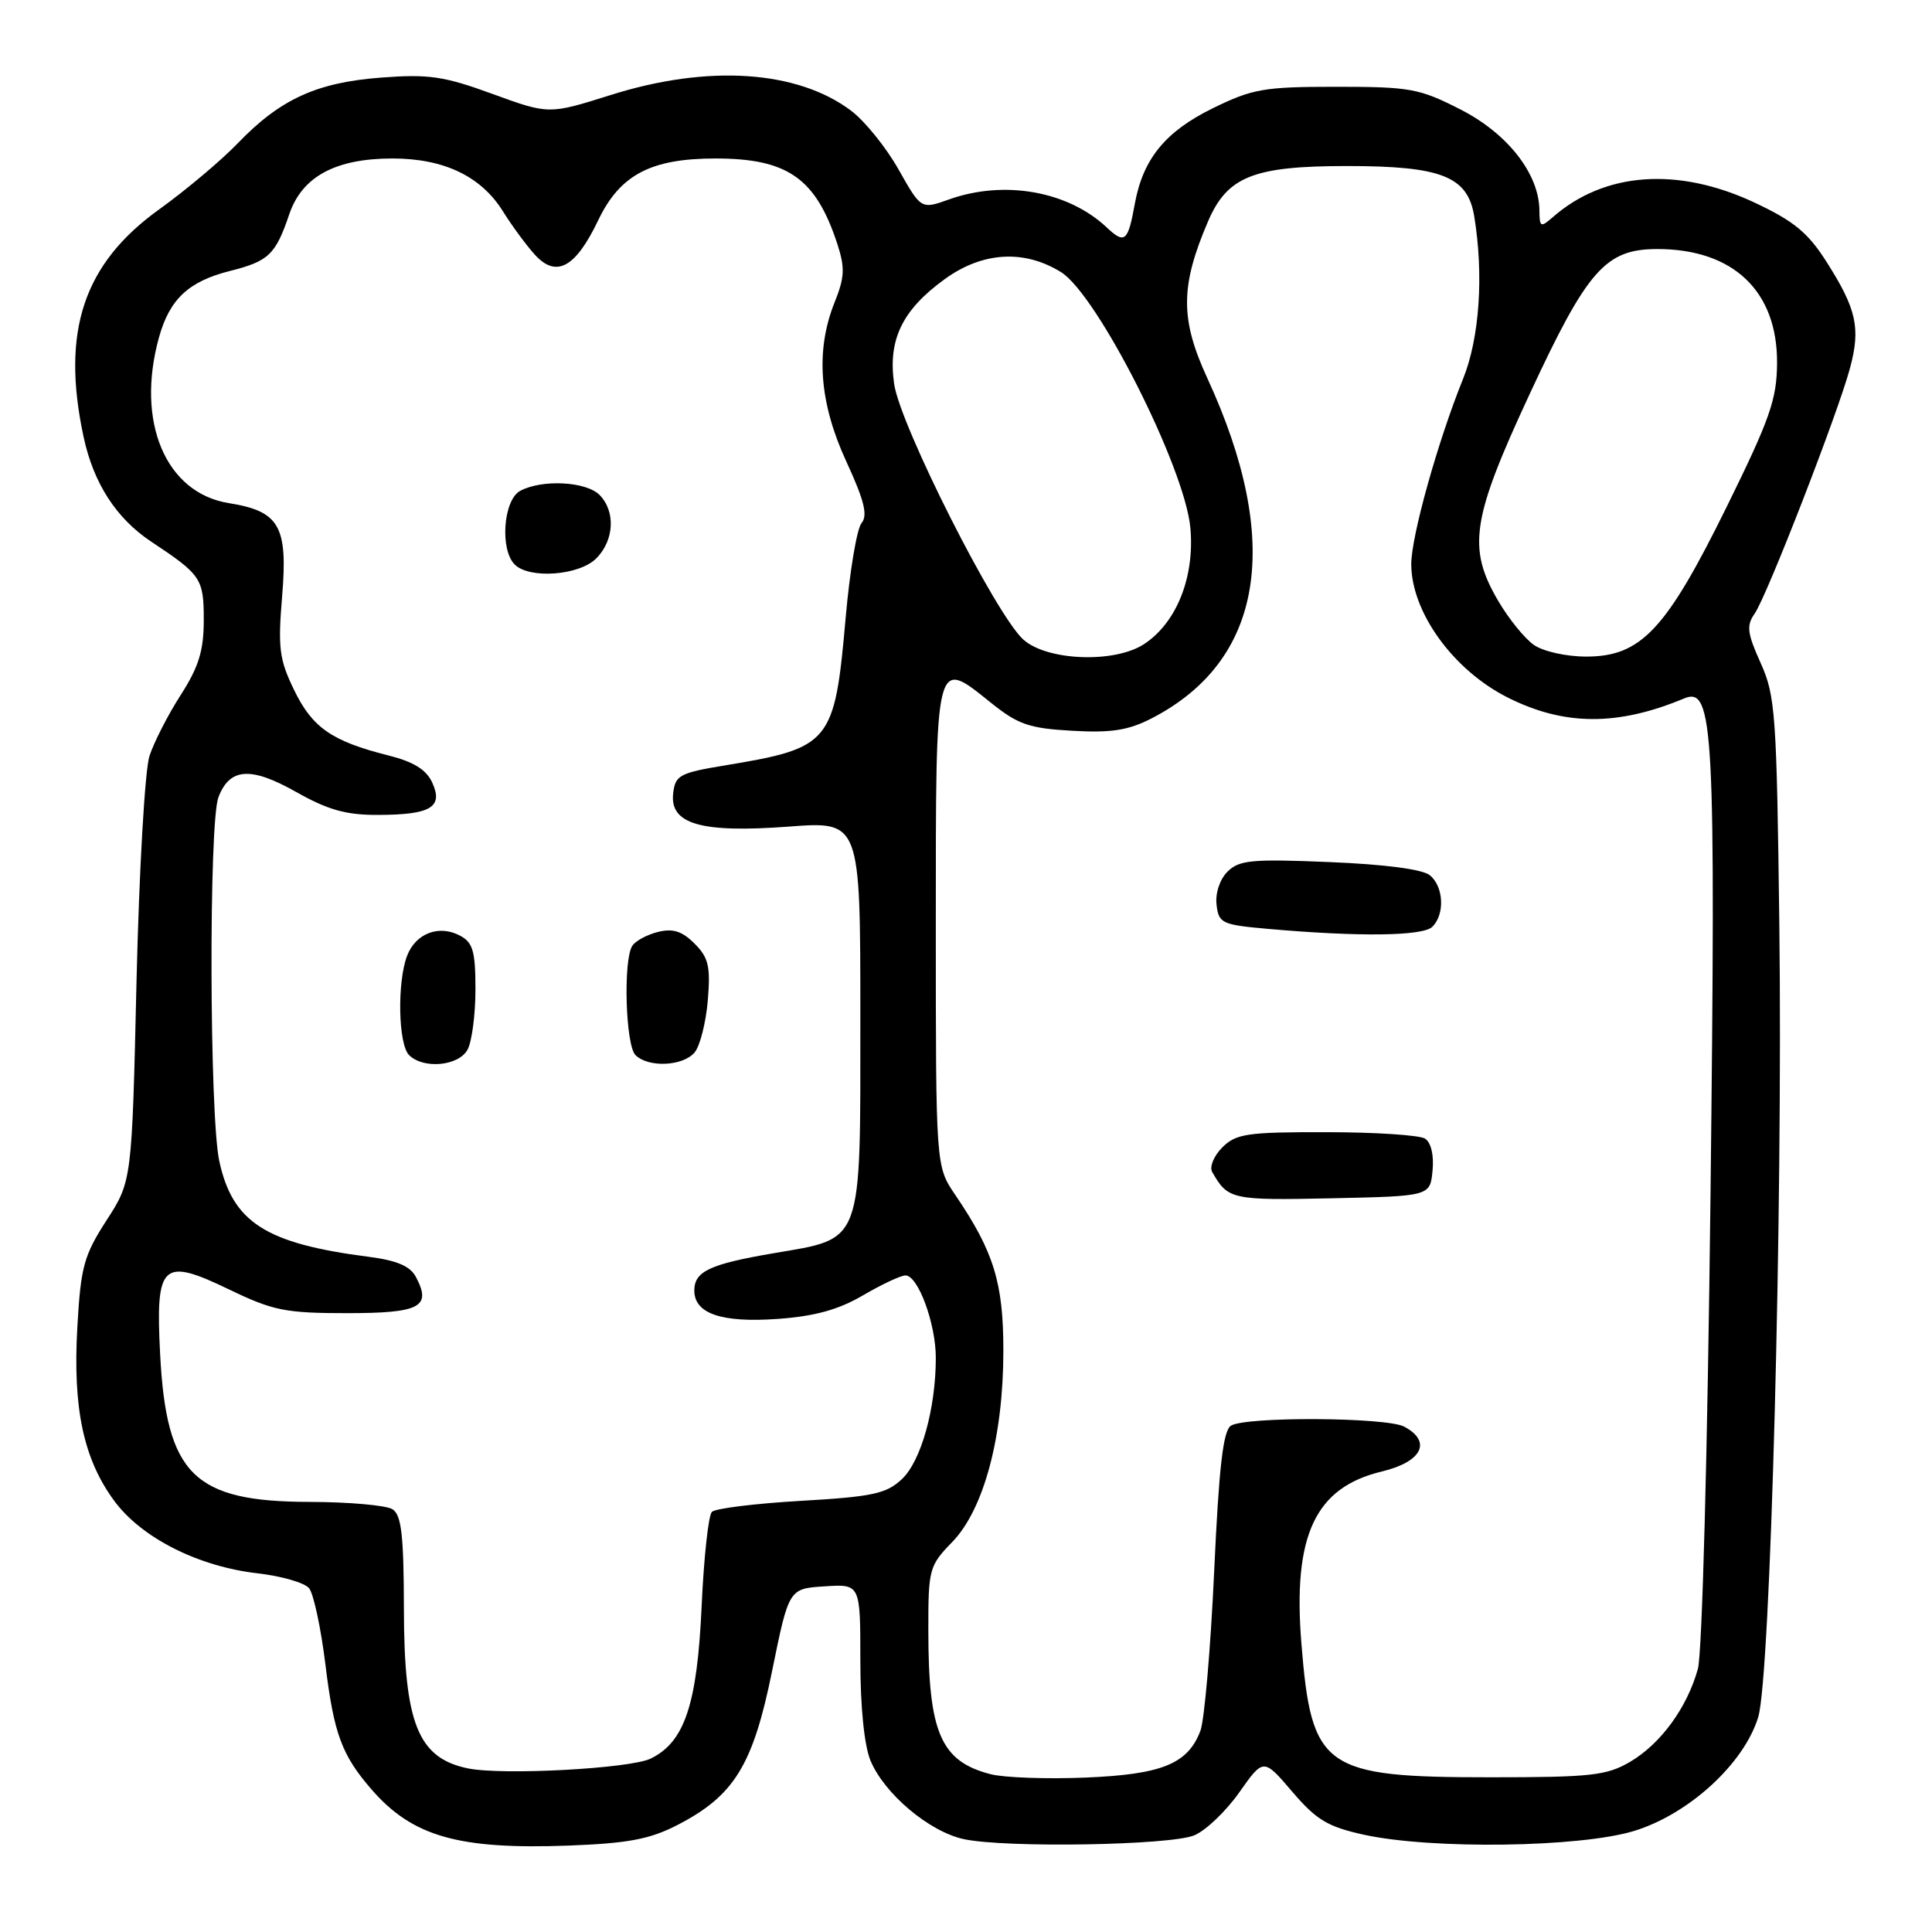 <?xml version="1.0" encoding="UTF-8" standalone="no"?>
<!DOCTYPE svg PUBLIC "-//W3C//DTD SVG 1.1//EN" "http://www.w3.org/Graphics/SVG/1.1/DTD/svg11.dtd" >
<svg xmlns="http://www.w3.org/2000/svg" xmlns:xlink="http://www.w3.org/1999/xlink" version="1.1" viewBox="0 0 256 256">
 <g >
 <path fill="currentColor"
d=" M 89.73 241.84 C 97.29 237.95 99.78 233.90 102.31 221.40 C 104.53 210.50 104.53 210.50 109.26 210.20 C 114.00 209.89 114.00 209.89 114.00 219.98 C 114.00 226.19 114.52 231.31 115.35 233.30 C 117.20 237.72 123.17 242.73 127.73 243.70 C 133.30 244.88 155.07 244.52 158.25 243.19 C 159.77 242.56 162.45 240.00 164.21 237.50 C 167.42 232.95 167.42 232.95 171.23 237.41 C 174.45 241.17 175.93 242.06 180.77 243.12 C 189.74 245.07 209.32 244.80 216.49 242.62 C 223.77 240.41 231.12 233.67 232.98 227.50 C 234.60 222.09 236.24 160.52 235.77 122.50 C 235.42 94.60 235.25 92.17 233.29 87.84 C 231.51 83.89 231.39 82.89 232.50 81.31 C 234.12 78.99 243.55 54.72 245.14 48.76 C 246.56 43.46 246.01 40.96 242.02 34.69 C 239.56 30.82 237.70 29.29 232.46 26.83 C 222.29 22.08 212.59 22.78 205.75 28.78 C 204.14 30.18 204.00 30.11 203.98 27.90 C 203.95 23.05 199.79 17.71 193.55 14.52 C 188.08 11.72 186.86 11.50 177.07 11.50 C 167.46 11.50 165.97 11.76 160.67 14.36 C 154.40 17.44 151.45 21.07 150.37 27.00 C 149.46 32.04 149.04 32.39 146.63 30.12 C 141.52 25.32 133.06 23.82 125.77 26.42 C 122.05 27.75 122.05 27.75 119.06 22.45 C 117.42 19.54 114.59 16.04 112.79 14.68 C 105.66 9.30 93.80 8.52 80.92 12.59 C 72.73 15.17 72.73 15.17 65.27 12.45 C 58.84 10.10 56.80 9.80 50.53 10.28 C 41.97 10.92 37.12 13.14 31.50 18.99 C 29.30 21.27 24.64 25.19 21.15 27.70 C 11.06 34.93 8.07 43.89 11.08 57.91 C 12.39 64.02 15.40 68.69 20.02 71.76 C 26.67 76.17 27.00 76.66 27.00 82.15 C 27.00 86.21 26.34 88.35 23.96 92.07 C 22.28 94.67 20.42 98.31 19.81 100.15 C 19.20 102.02 18.44 115.24 18.09 130.00 C 17.48 156.50 17.48 156.50 14.11 161.71 C 11.11 166.36 10.70 167.86 10.25 175.83 C 9.63 186.59 11.06 193.33 15.13 198.86 C 18.75 203.78 26.27 207.58 34.18 208.48 C 37.30 208.84 40.35 209.72 40.95 210.44 C 41.55 211.16 42.53 215.75 43.13 220.63 C 44.24 229.73 45.29 232.57 49.23 237.11 C 54.65 243.35 60.75 245.09 75.34 244.55 C 83.21 244.25 86.09 243.71 89.73 241.84 Z  M 131.26 235.09 C 124.66 233.39 123.01 229.60 123.01 216.05 C 123.00 207.90 123.11 207.48 126.19 204.31 C 130.37 199.99 132.95 190.35 132.95 179.00 C 132.96 169.97 131.68 165.84 126.57 158.32 C 124.00 154.54 124.00 154.54 124.00 122.74 C 124.00 86.67 123.88 87.16 131.28 93.10 C 134.89 96.00 136.35 96.51 142.06 96.83 C 147.25 97.13 149.52 96.77 152.59 95.19 C 167.43 87.54 170.00 71.86 159.98 50.12 C 156.37 42.28 156.39 37.93 160.06 29.36 C 162.62 23.38 166.08 22.00 178.50 22.00 C 191.00 22.00 194.47 23.37 195.34 28.64 C 196.62 36.42 196.05 44.80 193.86 50.21 C 190.52 58.47 187.00 71.06 187.00 74.74 C 187.00 81.10 192.54 88.77 199.75 92.41 C 207.24 96.19 214.33 96.23 223.15 92.55 C 227.07 90.91 227.36 96.25 226.65 158.51 C 226.26 192.31 225.55 219.06 224.98 221.13 C 223.56 226.26 220.06 231.06 216.00 233.45 C 212.89 235.27 210.83 235.50 197.50 235.50 C 175.35 235.50 173.78 234.39 172.44 217.75 C 171.29 203.44 174.26 197.10 183.10 194.98 C 188.43 193.70 189.77 191.02 186.07 189.04 C 183.72 187.78 165.06 187.68 163.11 188.91 C 162.07 189.57 161.52 194.32 160.88 208.29 C 160.41 218.46 159.59 227.94 159.06 229.34 C 157.39 233.73 153.98 235.12 143.81 235.54 C 138.69 235.75 133.04 235.55 131.26 235.09 Z  M 189.82 155.10 C 190.02 153.06 189.62 151.38 188.82 150.87 C 188.10 150.41 182.21 150.02 175.75 150.02 C 165.25 150.00 163.78 150.22 161.96 152.04 C 160.84 153.16 160.24 154.62 160.62 155.29 C 162.71 158.95 163.18 159.06 176.40 158.78 C 189.50 158.50 189.50 158.50 189.82 155.10 Z  M 189.80 122.80 C 191.47 121.13 191.30 117.49 189.47 115.98 C 188.52 115.19 183.54 114.53 176.17 114.23 C 165.88 113.80 164.18 113.96 162.65 115.50 C 161.63 116.51 161.02 118.36 161.20 119.88 C 161.48 122.34 161.90 122.54 168.00 123.08 C 180.10 124.15 188.55 124.05 189.80 122.80 Z  M 62.00 234.32 C 55.39 232.96 53.54 228.36 53.52 213.21 C 53.50 203.40 53.20 200.74 52.00 199.98 C 51.17 199.46 46.23 199.02 41.00 199.01 C 25.67 198.98 22.06 195.41 21.22 179.48 C 20.59 167.36 21.45 166.56 30.42 170.89 C 36.19 173.67 37.84 174.00 45.97 174.00 C 55.69 174.00 57.24 173.18 55.09 169.17 C 54.33 167.75 52.54 167.00 48.77 166.52 C 35.18 164.77 30.80 161.95 29.05 153.82 C 27.75 147.72 27.66 109.03 28.94 105.65 C 30.43 101.73 33.22 101.54 39.26 104.95 C 43.46 107.32 45.87 108.00 50.08 107.98 C 57.08 107.96 58.76 106.97 57.28 103.71 C 56.49 101.98 54.82 100.94 51.43 100.09 C 43.96 98.21 41.38 96.41 38.97 91.43 C 37.00 87.37 36.81 85.86 37.39 78.93 C 38.15 69.71 37.02 67.74 30.34 66.67 C 21.94 65.33 17.96 55.89 21.07 44.69 C 22.47 39.65 25.00 37.28 30.45 35.91 C 35.61 34.61 36.51 33.75 38.33 28.39 C 40.02 23.40 44.46 21.00 52.00 21.00 C 58.83 21.00 63.75 23.36 66.64 28.00 C 67.84 29.93 69.76 32.53 70.91 33.79 C 73.72 36.85 76.26 35.46 79.25 29.22 C 82.14 23.16 86.23 21.00 94.80 21.00 C 104.36 21.00 108.09 23.61 110.94 32.29 C 111.98 35.48 111.93 36.72 110.59 40.06 C 108.03 46.45 108.54 53.34 112.14 61.15 C 114.53 66.33 115.01 68.28 114.16 69.31 C 113.54 70.05 112.60 75.67 112.06 81.80 C 110.59 98.51 110.11 99.10 96.00 101.43 C 90.07 102.41 89.47 102.73 89.20 105.11 C 88.72 109.20 92.87 110.40 104.50 109.53 C 114.00 108.81 114.00 108.81 114.00 134.73 C 114.00 165.23 114.45 164.02 102.50 166.06 C 94.06 167.50 92.00 168.46 92.00 171.00 C 92.00 174.07 95.61 175.30 103.09 174.76 C 107.96 174.41 111.11 173.54 114.35 171.64 C 116.83 170.19 119.36 169.00 119.98 169.00 C 121.65 169.00 124.00 175.38 124.00 179.92 C 124.00 186.62 122.05 193.61 119.50 196.00 C 117.44 197.93 115.63 198.32 106.14 198.87 C 100.11 199.22 94.79 199.87 94.33 200.33 C 93.87 200.79 93.26 206.41 92.97 212.83 C 92.38 225.87 90.71 230.85 86.20 233.03 C 83.45 234.35 66.55 235.26 62.00 234.32 Z  M 61.96 139.07 C 62.53 138.00 63.00 134.42 63.00 131.10 C 63.00 126.06 62.67 124.89 60.96 123.98 C 58.17 122.49 55.08 123.67 53.94 126.65 C 52.61 130.15 52.77 138.37 54.20 139.80 C 56.10 141.70 60.79 141.26 61.96 139.07 Z  M 92.05 139.44 C 92.76 138.58 93.54 135.48 93.79 132.55 C 94.16 128.05 93.89 126.89 92.03 125.03 C 90.38 123.38 89.16 122.99 87.17 123.49 C 85.71 123.86 84.18 124.69 83.78 125.33 C 82.56 127.24 82.89 138.49 84.20 139.80 C 85.90 141.50 90.52 141.29 92.05 139.44 Z  M 79.00 74.00 C 81.40 71.60 81.59 67.74 79.43 65.57 C 77.64 63.79 71.82 63.49 68.93 65.04 C 66.70 66.23 66.21 72.81 68.20 74.80 C 70.15 76.75 76.74 76.26 79.00 74.00 Z  M 135.60 84.75 C 131.95 81.47 119.28 56.41 118.48 50.88 C 117.63 45.03 119.55 41.06 125.19 36.98 C 130.19 33.36 135.69 33.03 140.58 36.05 C 145.41 39.04 157.00 61.95 157.73 69.94 C 158.32 76.46 155.91 82.52 151.59 85.35 C 147.68 87.91 138.75 87.57 135.60 84.75 Z  M 203.24 85.45 C 202.02 84.60 199.90 81.98 198.52 79.62 C 194.41 72.61 194.99 68.78 202.67 52.25 C 210.34 35.73 212.74 33.00 219.61 33.00 C 229.66 33.00 235.52 38.57 235.47 48.09 C 235.44 52.92 234.54 55.49 228.79 67.17 C 220.77 83.45 217.45 87.00 210.19 87.00 C 207.53 87.00 204.48 86.32 203.24 85.45 Z "/>
</g>
</svg>